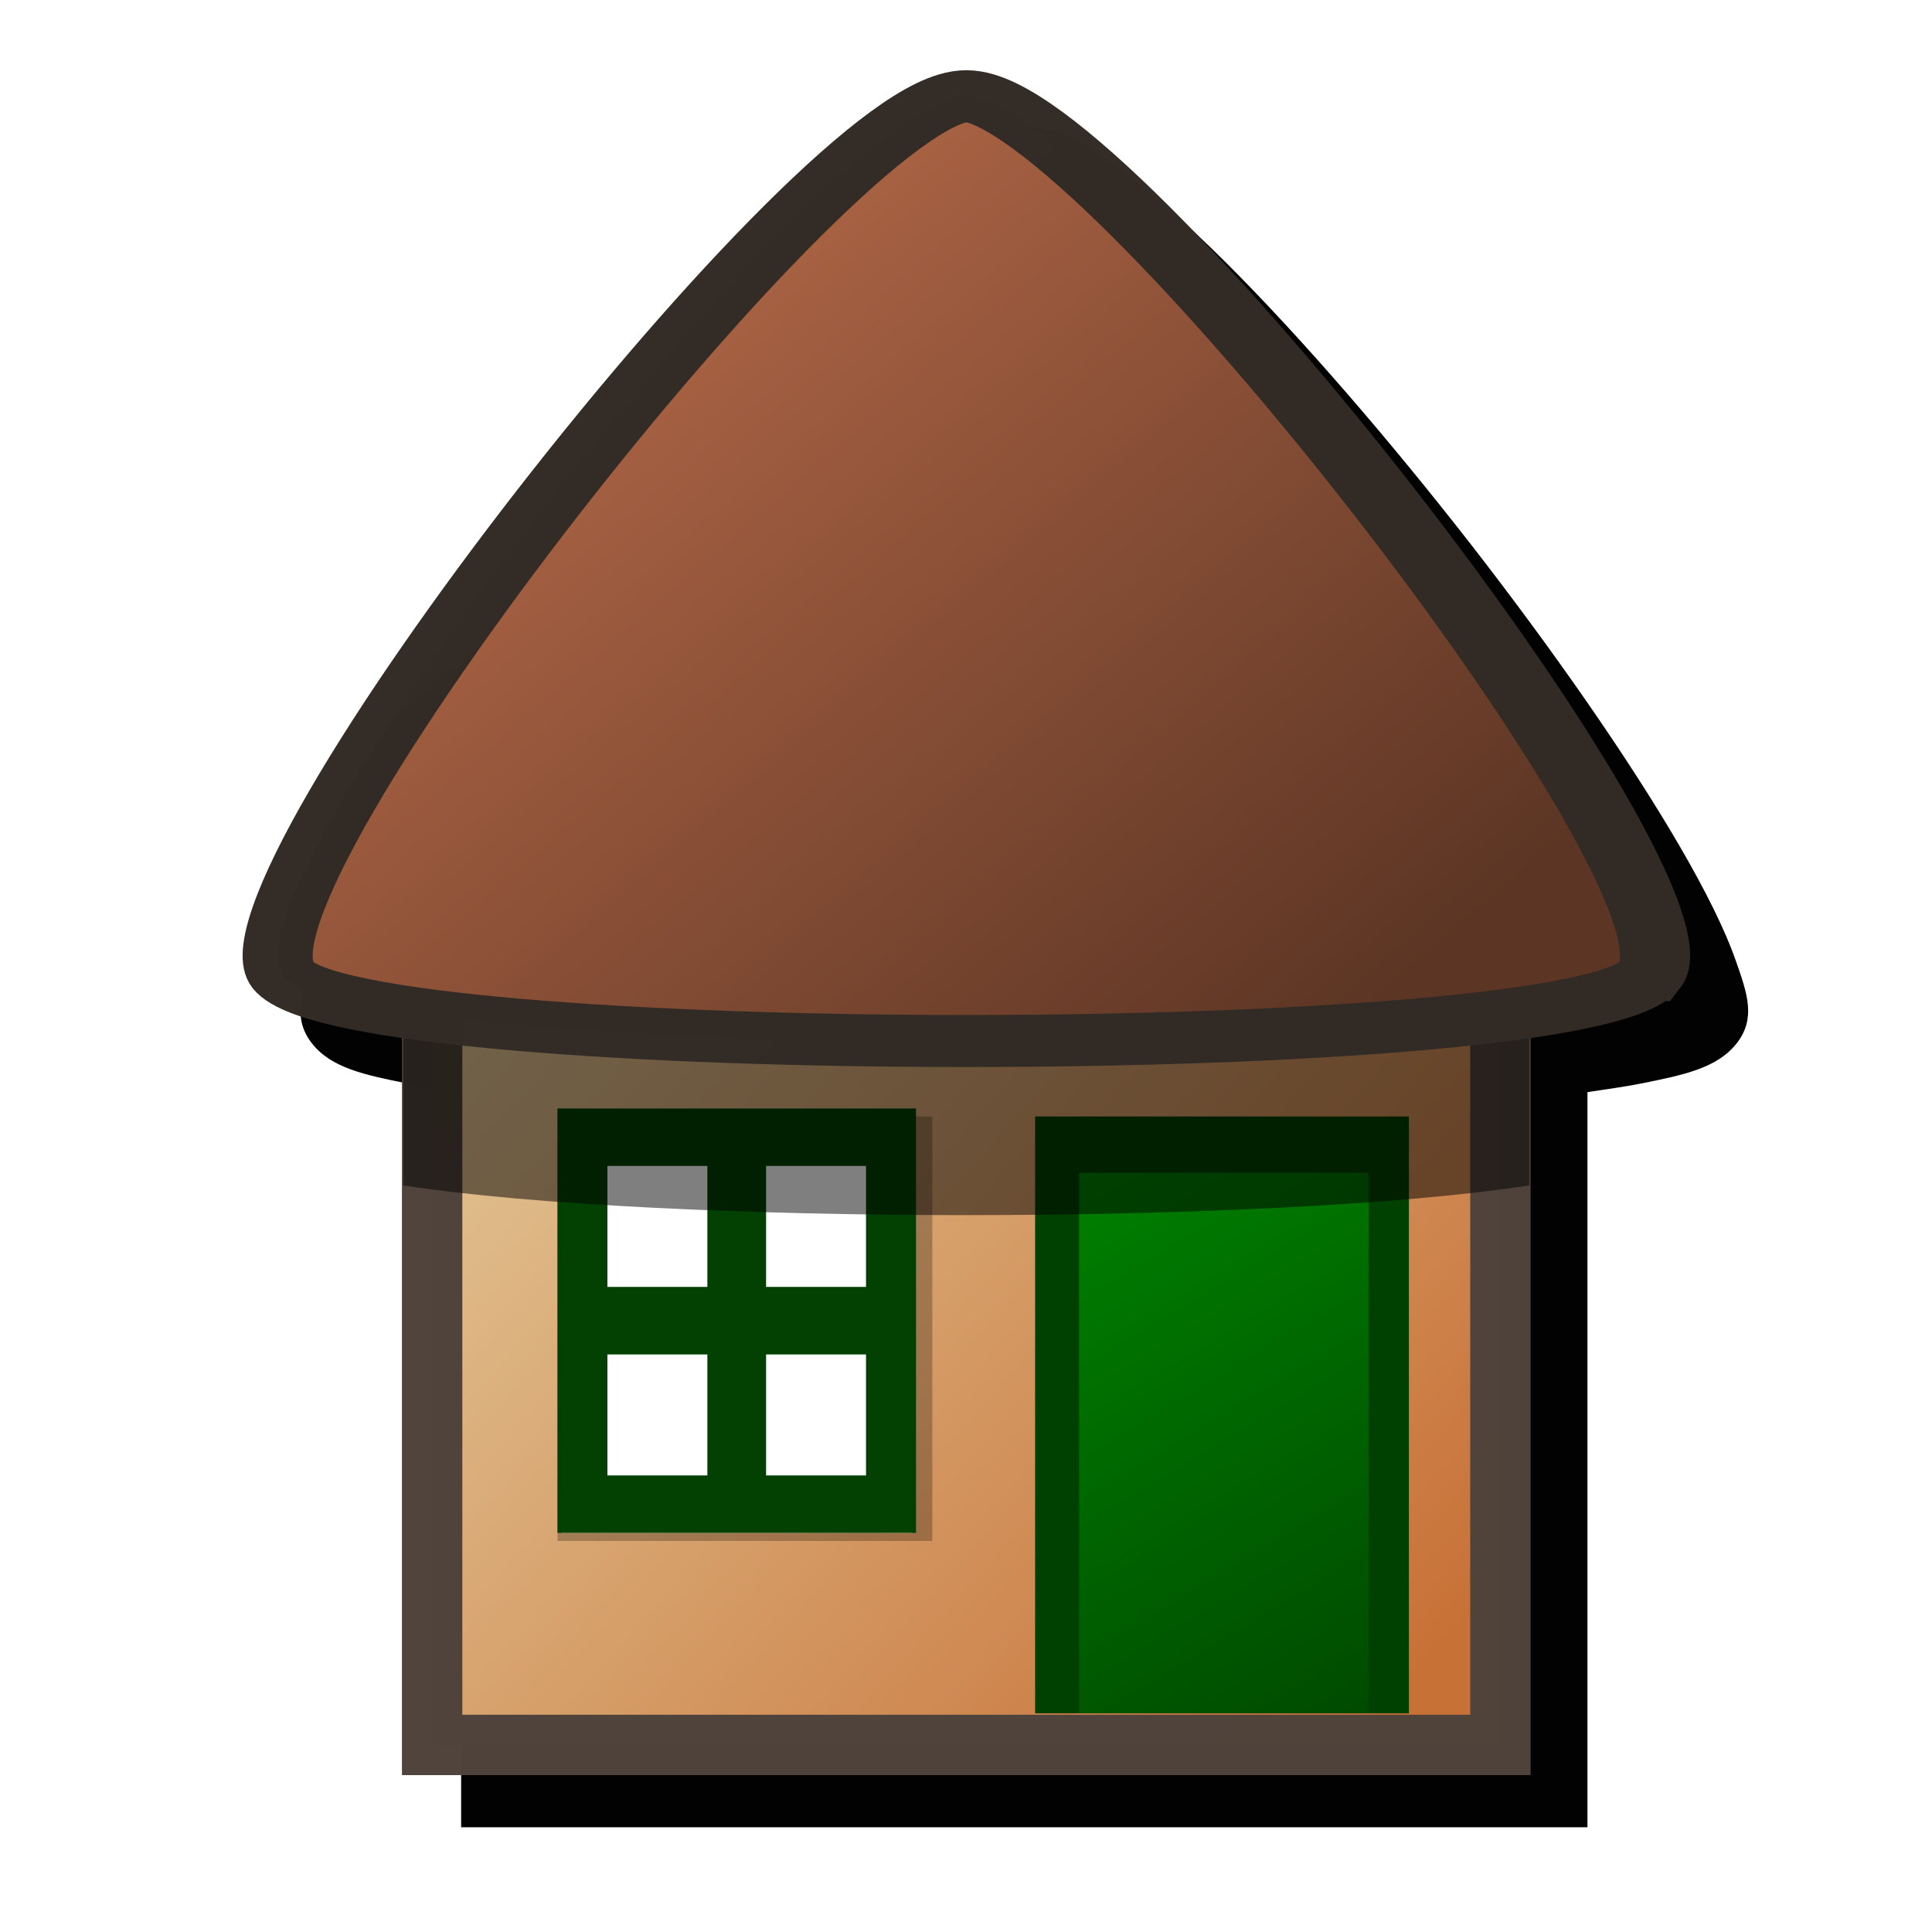 <?xml version="1.0" encoding="UTF-8" standalone="no"?>
<!-- Created with Inkscape (http://www.inkscape.org/) -->

<svg
   xmlns:dc="http://purl.org/dc/elements/1.1/"
   xmlns:cc="http://creativecommons.org/ns#"
   xmlns:rdf="http://www.w3.org/1999/02/22-rdf-syntax-ns#"
   xmlns:svg="http://www.w3.org/2000/svg"
   xmlns="http://www.w3.org/2000/svg"
   xmlns:xlink="http://www.w3.org/1999/xlink"
   xmlns:sodipodi="http://sodipodi.sourceforge.net/DTD/sodipodi-0.dtd"
   xmlns:inkscape="http://www.inkscape.org/namespaces/inkscape"
   width="64"
   height="64"
   viewBox="0 0 64 64"
   version="1.1"
   id="svg7682"
   inkscape:version="0.92.4 (5da689c313, 2019-01-14)"
   sodipodi:docname="home-icon.svg">
  <defs
     id="defs7676">
    <linearGradient
       inkscape:collect="always"
       id="linearGradient10141">
      <stop
         style="stop-color:#004000;stop-opacity:1"
         offset="0"
         id="stop10137" />
      <stop
         style="stop-color:#008000;stop-opacity:1"
         offset="1"
         id="stop10139" />
    </linearGradient>
    <linearGradient
       inkscape:collect="always"
       id="linearGradient9831">
      <stop
         style="stop-color:#a1dfdf;stop-opacity:1"
         offset="0"
         id="stop9827" />
      <stop
         style="stop-color:#ffffff;stop-opacity:1"
         offset="1"
         id="stop9829" />
    </linearGradient>
    <linearGradient
       inkscape:collect="always"
       id="linearGradient9813">
      <stop
         style="stop-color:#b76a49;stop-opacity:1"
         offset="0"
         id="stop9809" />
      <stop
         style="stop-color:#5c3524;stop-opacity:1"
         offset="1"
         id="stop9811" />
    </linearGradient>
    <linearGradient
       inkscape:collect="always"
       id="linearGradient9805">
      <stop
         style="stop-color:#e9ddaf;stop-opacity:1;"
         offset="0"
         id="stop9801" />
      <stop
         style="stop-color:#c87137;stop-opacity:1"
         offset="1"
         id="stop9803" />
    </linearGradient>
    <linearGradient
       inkscape:collect="always"
       xlink:href="#linearGradient9805"
       id="linearGradient9807"
       x1="13.547"
       y1="298.75"
       x2="50.453"
       y2="331.59"
       gradientUnits="userSpaceOnUse"
       gradientTransform="matrix(1,0,0,1,-5.2748e-5,-2.2364e-4)" />
    <linearGradient
       inkscape:collect="always"
       xlink:href="#linearGradient9813"
       id="linearGradient9815"
       x1="21.023"
       y1="275.06"
       x2="54.62"
       y2="304.1"
       gradientUnits="userSpaceOnUse"
       gradientTransform="matrix(1.043,0,0,1.05,-1.339,-25.815)" />
    <linearGradient
       inkscape:collect="always"
       xlink:href="#linearGradient9831"
       id="linearGradient9833"
       x1="-25.102"
       y1="301.57"
       x2="-14.752"
       y2="312.34"
       gradientUnits="userSpaceOnUse"
       gradientTransform="matrix(1.043,0,0,1.05,-45.382,-33.178)" />
    <filter
       inkscape:collect="always"
       style="color-interpolation-filters:sRGB"
       id="filter10126"
       x="-0.061"
       width="1.122"
       y="-0.059"
       height="1.118">
      <feGaussianBlur
         inkscape:collect="always"
         stdDeviation="0.364"
         id="feGaussianBlur10128" />
    </filter>
    <linearGradient
       inkscape:collect="always"
       xlink:href="#linearGradient10141"
       id="linearGradient10143"
       x1="3.009"
       y1="322.44"
       x2="-9.34"
       y2="301.81"
       gradientUnits="userSpaceOnUse"
       gradientTransform="matrix(1.043,0,0,1.05,0.506,-14.278)" />
    <filter
       inkscape:collect="always"
       style="color-interpolation-filters:sRGB"
       id="filter10465"
       x="-0.067"
       width="1.134"
       y="-0.056"
       height="1.113">
      <feGaussianBlur
         inkscape:collect="always"
         stdDeviation="1.392"
         id="feGaussianBlur10467" />
    </filter>
  </defs>
  <sodipodi:namedview
     id="base"
     pagecolor="#ffffff"
     bordercolor="#666666"
     borderopacity="1.0"
     inkscape:pageopacity="0.0"
     inkscape:pageshadow="2"
     inkscape:zoom="7.1262"
     inkscape:cx="25.278"
     inkscape:cy="35.103"
     inkscape:document-units="mm"
     inkscape:current-layer="layer1"
     showgrid="false"
     units="px"
     inkscape:pagecheckerboard="true"
     inkscape:window-width="1440"
     inkscape:window-height="886"
     inkscape:window-x="0"
     inkscape:window-y="14"
     inkscape:window-maximized="0"
     inkscape:snap-global="false" />
  <g
     inkscape:label="Layer 1"
     inkscape:groupmode="layer"
     id="layer1"
     transform="translate(0,-280.07)">
    <path
       style="color:#000000;font-style:normal;font-variant:normal;font-weight:normal;font-stretch:normal;font-size:medium;line-height:normal;font-family:sans-serif;font-variant-ligatures:normal;font-variant-position:normal;font-variant-caps:normal;font-variant-numeric:normal;font-variant-alternates:normal;font-feature-settings:normal;text-indent:0;text-align:start;text-decoration:none;text-decoration-line:none;text-decoration-style:solid;text-decoration-color:#000000;letter-spacing:normal;word-spacing:normal;text-transform:none;writing-mode:lr-tb;direction:ltr;text-orientation:mixed;dominant-baseline:auto;baseline-shift:baseline;text-anchor:start;white-space:normal;shape-padding:0;clip-rule:nonzero;display:inline;overflow:visible;visibility:visible;opacity:1;isolation:auto;mix-blend-mode:normal;color-interpolation:sRGB;color-interpolation-filters:linearRGB;solid-color:#000000;solid-opacity:1;vector-effect:none;fill:#000000;fill-opacity:0.991;fill-rule:nonzero;stroke:none;stroke-width:2.093;stroke-linecap:butt;stroke-linejoin:miter;stroke-miterlimit:4;stroke-dasharray:none;stroke-dashoffset:0;stroke-opacity:1;filter:url(#filter10465);color-rendering:auto;image-rendering:auto;shape-rendering:auto;text-rendering:auto;enable-background:accumulate"
       d="m 34,283.43 c -1.342,0 -2.179,0.63 -3.279,1.44 -1.099,0.81 -2.329,1.92 -3.66,3.25 -2.661,2.67 -5.701,6.23 -8.522,9.88 -2.821,3.66 -5.418,7.41 -7.18,10.46 -0.88,1.53 -1.554,2.88 -1.943,4.01 -0.389,1.11 -0.696,1.97 -0.025,2.84 0.67,0.86 1.817,1.1 3.304,1.4 0.545,0.11 1.201,0.21 1.852,0.3 v 25.58 h 38.906 v -25.58 c 0.651,-0.1 1.307,-0.19 1.852,-0.3 1.489,-0.3 2.633,-0.54 3.304,-1.4 0.671,-0.87 0.365,-1.73 -0.02,-2.84 -0.39,-1.13 -1.064,-2.48 -1.945,-4.01 -1.761,-3.05 -4.357,-6.8 -7.178,-10.46 -2.821,-3.65 -5.863,-7.21 -8.524,-9.88 -1.33,-1.33 -2.561,-2.44 -3.66,-3.25 -1.099,-0.81 -1.936,-1.44 -3.277,-1.44 z"
       id="path10180"
       inkscape:connector-curvature="0"
       transform="matrix(0.959,0,0,0.952,1.325,14.455)" />
    <rect
       style="opacity:1;fill:url(#linearGradient9807);fill-opacity:1;stroke:#4f433b;stroke-width:2;stroke-linecap:butt;stroke-linejoin:miter;stroke-miterlimit:4;stroke-dasharray:none;stroke-dashoffset:0;stroke-opacity:0.991"
       id="rect9783"
       width="35.388"
       height="31.273"
       x="14.315"
       y="306.6" />
    <g
       id="g10133"
       transform="matrix(0.959,0,0,0.952,43.515,31.598)"
       style="stroke-width:1.046">
      <rect
         y="299.85"
         x="-9.62"
         height="20.769"
         width="12.911"
         id="rect10145"
         style="opacity:1;fill:#004000;fill-opacity:1;stroke:none;stroke-width:2.093;stroke-linecap:butt;stroke-linejoin:miter;stroke-miterlimit:4;stroke-dasharray:none;stroke-dashoffset:0;stroke-opacity:0.991" />
      <path
         style="color:#000000;font-style:normal;font-variant:normal;font-weight:normal;font-stretch:normal;font-size:medium;line-height:normal;font-family:sans-serif;font-variant-ligatures:normal;font-variant-position:normal;font-variant-caps:normal;font-variant-numeric:normal;font-variant-alternates:normal;font-feature-settings:normal;text-indent:0;text-align:start;text-decoration:none;text-decoration-line:none;text-decoration-style:solid;text-decoration-color:#000000;letter-spacing:normal;word-spacing:normal;text-transform:none;writing-mode:lr-tb;direction:ltr;text-orientation:mixed;dominant-baseline:auto;baseline-shift:baseline;text-anchor:start;white-space:normal;shape-padding:0;clip-rule:nonzero;display:inline;overflow:visible;visibility:visible;opacity:0.5;isolation:auto;mix-blend-mode:normal;color-interpolation:sRGB;color-interpolation-filters:linearRGB;solid-color:#000000;solid-opacity:1;vector-effect:none;fill:#000000;fill-opacity:1;fill-rule:nonzero;stroke:none;stroke-width:2.203;stroke-linecap:butt;stroke-linejoin:miter;stroke-miterlimit:4;stroke-dasharray:none;stroke-dashoffset:0;stroke-opacity:1;filter:url(#filter10126);color-rendering:auto;image-rendering:auto;shape-rendering:auto;text-rendering:auto;enable-background:accumulate"
         d="m -26.822,299.85 v 1 13.77 h 14.35 v -14.77 z"
         id="path9846"
         inkscape:connector-curvature="0"
         transform="matrix(0.902,0,0,1,-1.921,0)" />
      <path
         inkscape:connector-curvature="0"
         id="path9825"
         d="m -25.979,299.57 v 1 13.77 h 12.104 v -14.77 z"
         style="color:#000000;font-style:normal;font-variant:normal;font-weight:normal;font-stretch:normal;font-size:medium;line-height:normal;font-family:sans-serif;font-variant-ligatures:normal;font-variant-position:normal;font-variant-caps:normal;font-variant-numeric:normal;font-variant-alternates:normal;font-feature-settings:normal;text-indent:0;text-align:start;text-decoration:none;text-decoration-line:none;text-decoration-style:solid;text-decoration-color:#000000;letter-spacing:normal;word-spacing:normal;text-transform:none;writing-mode:lr-tb;direction:ltr;text-orientation:mixed;dominant-baseline:auto;baseline-shift:baseline;text-anchor:start;white-space:normal;shape-padding:0;clip-rule:nonzero;display:inline;overflow:visible;visibility:visible;opacity:1;isolation:auto;mix-blend-mode:normal;color-interpolation:sRGB;color-interpolation-filters:linearRGB;solid-color:#000000;solid-opacity:1;vector-effect:none;fill:url(#linearGradient9833);fill-opacity:1;fill-rule:nonzero;stroke:none;stroke-width:2.093;stroke-linecap:butt;stroke-linejoin:miter;stroke-miterlimit:4;stroke-dasharray:none;stroke-dashoffset:0;stroke-opacity:1;color-rendering:auto;image-rendering:auto;shape-rendering:auto;text-rendering:auto;enable-background:accumulate" />
      <path
         inkscape:connector-curvature="0"
         id="rect9817"
         d="m -26.12,299.57 v 1 13.77 h 5.179 2.028 5.179 v -14.77 h -5.179 -2.028 z m 1.726,2 h 3.453 v 4.21 h -3.453 z m 5.481,0 h 3.452 v 4.21 h -3.452 z m -5.481,6.56 h 3.453 v 4.21 h -3.453 z m 5.481,0 h 3.452 v 4.21 h -3.452 z"
         style="color:#000000;font-style:normal;font-variant:normal;font-weight:normal;font-stretch:normal;font-size:medium;line-height:normal;font-family:sans-serif;font-variant-ligatures:normal;font-variant-position:normal;font-variant-caps:normal;font-variant-numeric:normal;font-variant-alternates:normal;font-feature-settings:normal;text-indent:0;text-align:start;text-decoration:none;text-decoration-line:none;text-decoration-style:solid;text-decoration-color:#000000;letter-spacing:normal;word-spacing:normal;text-transform:none;writing-mode:lr-tb;direction:ltr;text-orientation:mixed;dominant-baseline:auto;baseline-shift:baseline;text-anchor:start;white-space:normal;shape-padding:0;clip-rule:nonzero;display:inline;overflow:visible;visibility:visible;opacity:1;isolation:auto;mix-blend-mode:normal;color-interpolation:sRGB;color-interpolation-filters:linearRGB;solid-color:#000000;solid-opacity:1;vector-effect:none;fill:#004000;fill-opacity:0.991;fill-rule:nonzero;stroke:none;stroke-width:2.093;stroke-linecap:butt;stroke-linejoin:miter;stroke-miterlimit:4;stroke-dasharray:none;stroke-dashoffset:0;stroke-opacity:1;color-rendering:auto;image-rendering:auto;shape-rendering:auto;text-rendering:auto;enable-background:accumulate" />
      <rect
         style="opacity:1;fill:url(#linearGradient10143);fill-opacity:1;stroke:none;stroke-width:2.093;stroke-linecap:butt;stroke-linejoin:miter;stroke-miterlimit:4;stroke-dasharray:none;stroke-dashoffset:0;stroke-opacity:0.991"
         id="rect10135"
         width="9.999"
         height="18.804"
         x="-8.101"
         y="301.81" />
    </g>
    <path
       style="color:#000000;font-style:normal;font-variant:normal;font-weight:normal;font-stretch:normal;font-size:medium;line-height:normal;font-family:sans-serif;font-variant-ligatures:normal;font-variant-position:normal;font-variant-caps:normal;font-variant-numeric:normal;font-variant-alternates:normal;font-feature-settings:normal;text-indent:0;text-align:start;text-decoration:none;text-decoration-line:none;text-decoration-style:solid;text-decoration-color:#000000;letter-spacing:normal;word-spacing:normal;text-transform:none;writing-mode:lr-tb;direction:ltr;text-orientation:mixed;dominant-baseline:auto;baseline-shift:baseline;text-anchor:start;white-space:normal;shape-padding:0;clip-rule:nonzero;display:inline;overflow:visible;visibility:visible;opacity:1;isolation:auto;mix-blend-mode:normal;color-interpolation:sRGB;color-interpolation-filters:linearRGB;solid-color:#000000;solid-opacity:1;vector-effect:none;fill:#000000;fill-opacity:0.502;fill-rule:nonzero;stroke:none;stroke-width:2;stroke-linecap:butt;stroke-linejoin:miter;stroke-miterlimit:4;stroke-dasharray:none;stroke-dashoffset:0;stroke-opacity:1;color-rendering:auto;image-rendering:auto;shape-rendering:auto;text-rendering:auto;enable-background:accumulate"
       d="m 17.197,303.74 c -1.396,1.84 -2.696,3.67 -3.841,5.39 v 10.21 c 8.62,1.31 28.685,1.31 37.305,0 v -10.21 c -1.145,-1.72 -2.445,-3.55 -3.841,-5.39 z"
       id="path9793"
       inkscape:connector-curvature="0" />
    <path
       sodipodi:type="star"
       style="opacity:1;fill:url(#linearGradient9815);fill-opacity:1;stroke:#322b26;stroke-width:2.42;stroke-linecap:butt;stroke-linejoin:miter;stroke-miterlimit:4;stroke-dasharray:none;stroke-dashoffset:0;stroke-opacity:0.991"
       id="path9785"
       sodipodi:sides="3"
       sodipodi:cx="31.012"
       sodipodi:cy="290.47"
       sodipodi:r1="27.26"
       sodipodi:r2="13.63"
       sodipodi:arg1="0.5236"
       sodipodi:arg2="1.5708"
       inkscape:flatsided="true"
       inkscape:rounded="0.1"
       inkscape:randomized="0"
       d="m 54.62,304.1 c -2.361,4.09 -44.855,4.09 -47.216,0 -2.361,-4.09 18.886,-40.89 23.608,-40.89 4.722,0 25.969,36.8 23.608,40.89 z"
       inkscape:transform-center-y="-3.7632"
       transform="matrix(0.959,0,0,0.712,2.272,95.852)"
       inkscape:transform-center-x="-0.00014754" />
  </g>
</svg>
